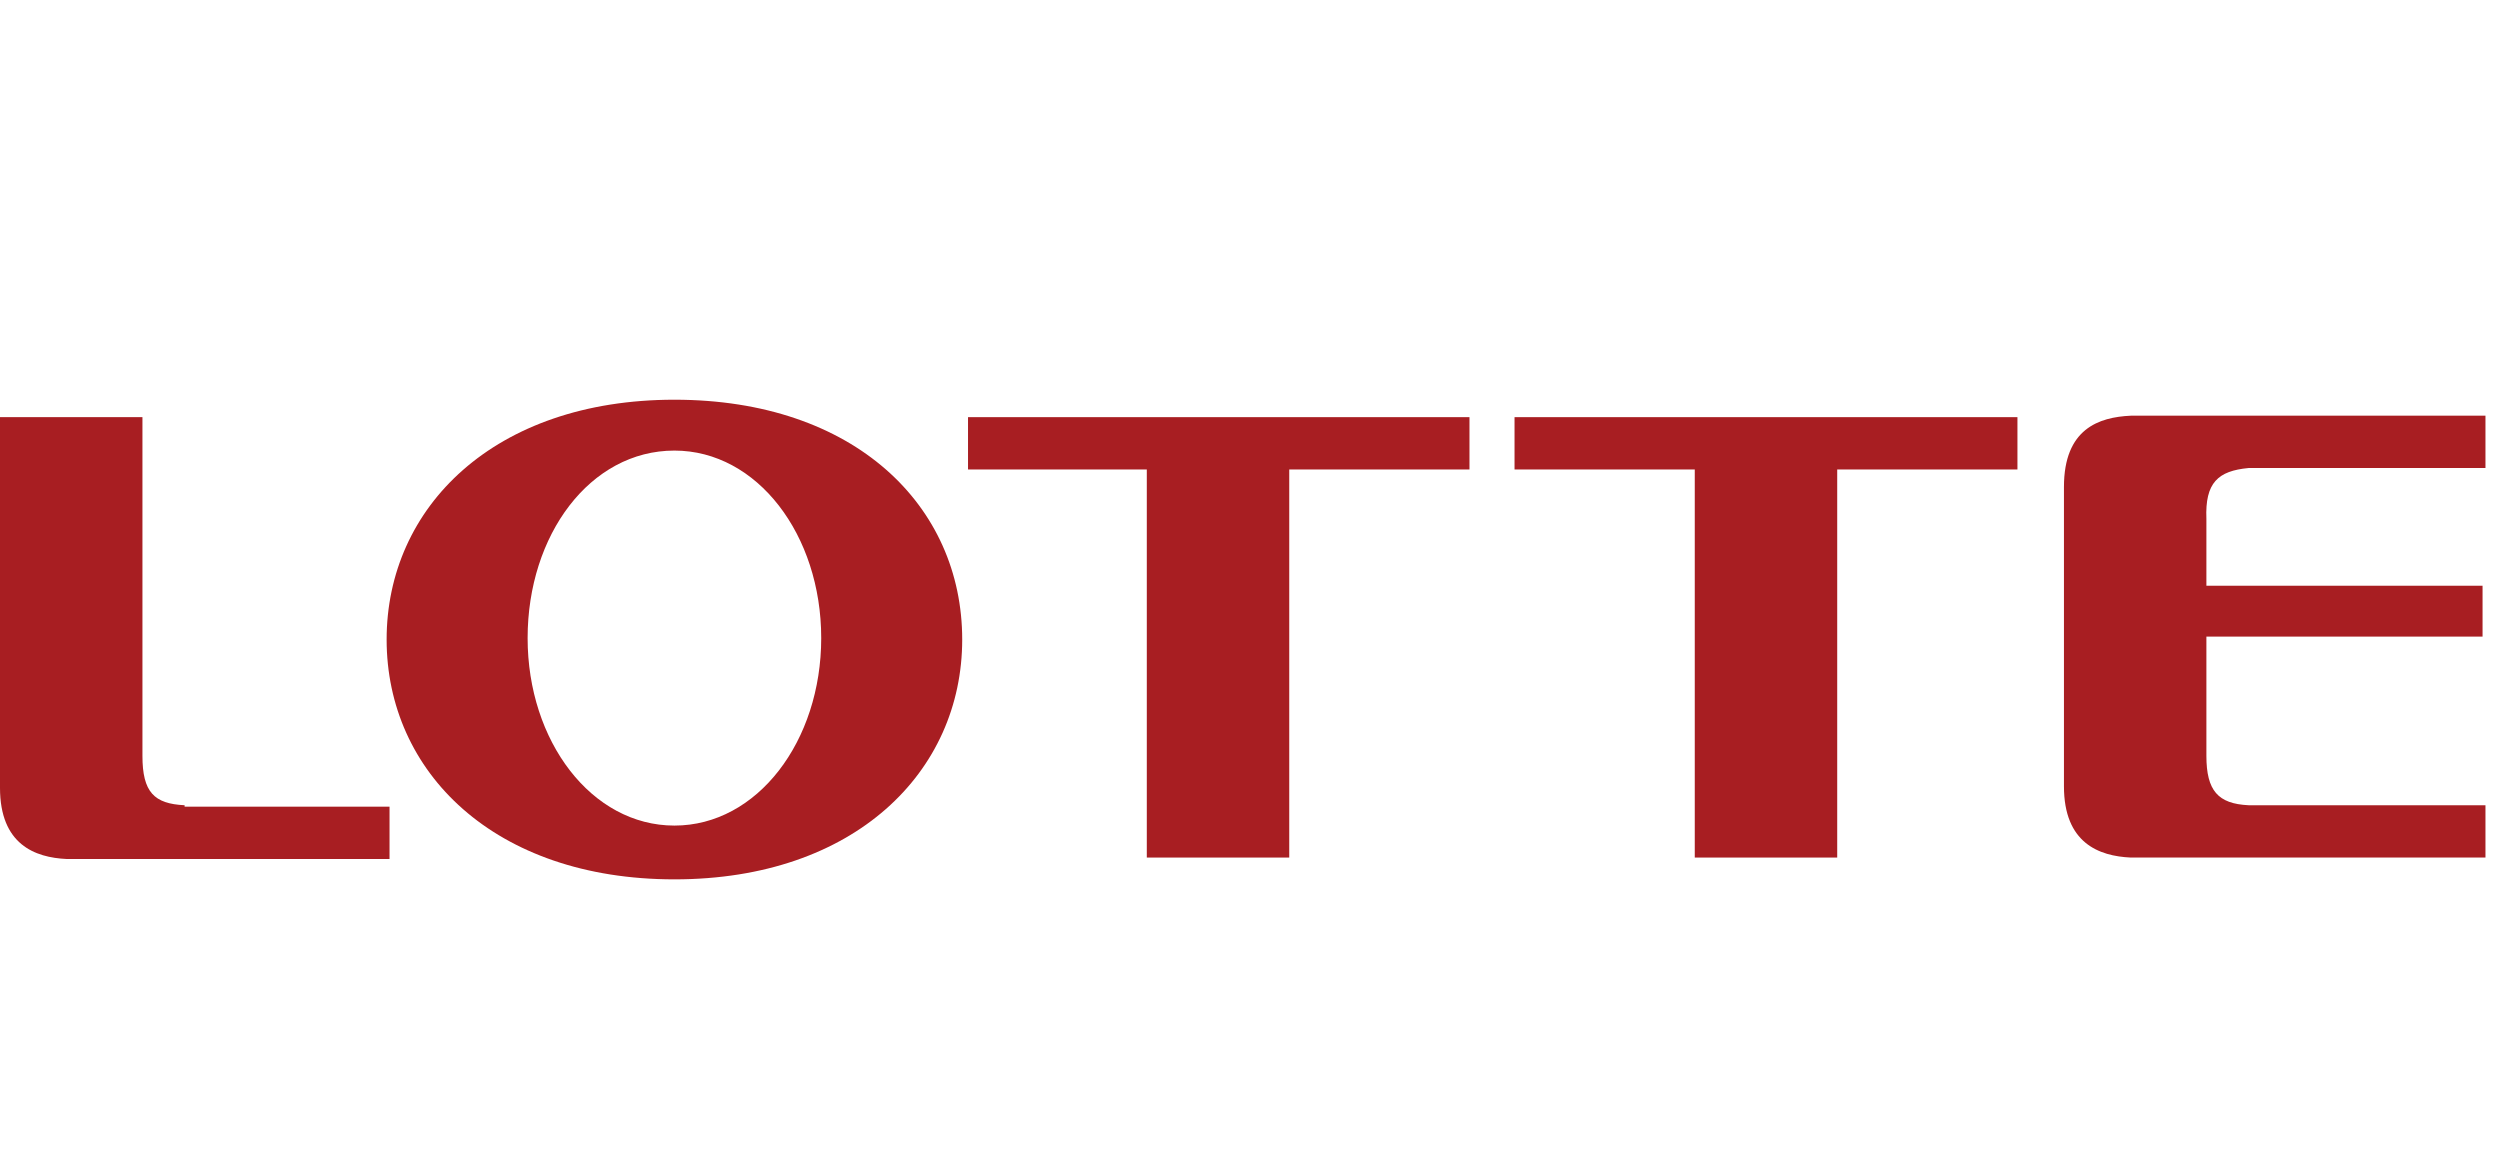 <?xml version="1.0" encoding="utf-8"?>
<!-- Generator: Adobe Illustrator 19.2.1, SVG Export Plug-In . SVG Version: 6.00 Build 0)  -->
<svg version="1.1" id="Слой_1" xmlns="http://www.w3.org/2000/svg" xmlns:xlink="http://www.w3.org/1999/xlink" x="0px" y="0px"
	 viewBox="0 0 172 80" style="enable-background:new 0 0 172 80;" xml:space="preserve">
<style type="text/css">
	.st0{fill:#A81E22;}
</style>
<g>
	<path class="st0" d="M46.4,27.5c-12.4,0-19.8,7.4-19.8,16.5c0,9.1,7.4,16.5,19.8,16.5c12.4,0,19.8-7.4,19.8-16.5
		C66.2,34.8,58.8,27.5,46.4,27.5 M46.4,56.8c-5.7,0-10.1-5.8-10.1-12.9c0-7.1,4.3-12.9,10.1-12.9c5.7,0,10.1,5.8,10.1,12.9
		C56.5,51,52.1,56.8,46.4,56.8"/>
	<polygon class="st0" points="101.1,28.7 66.6,28.7 66.6,32.3 78.9,32.3 78.9,59 88.7,59 88.7,32.3 101.1,32.3 	"/>
	<polygon class="st0" points="138.8,28.7 104.2,28.7 104.2,32.3 116.6,32.3 116.6,59 126.4,59 126.4,32.3 138.8,32.3 	"/>
	<path class="st0" d="M154.7,32.2H171l0-3.6h-24.4c-2.2,0.1-4.6,0.9-4.6,4.9v20.6c0,3.9,2.4,4.8,4.6,4.9H171l0-3.6h-16.3
		c-2.1-0.1-2.9-1-2.9-3.4l0-8.2h19v-3.5h-19v-4.6C151.7,33.2,152.6,32.4,154.7,32.2"/>
	<path class="st0" d="M12.7,55.4c-2.1-0.1-2.9-0.9-2.9-3.4V28.7H0v25.5c0,3.9,2.4,4.8,4.6,4.9h22.2v-3.6H12.7z"/>
</g>
</svg>
